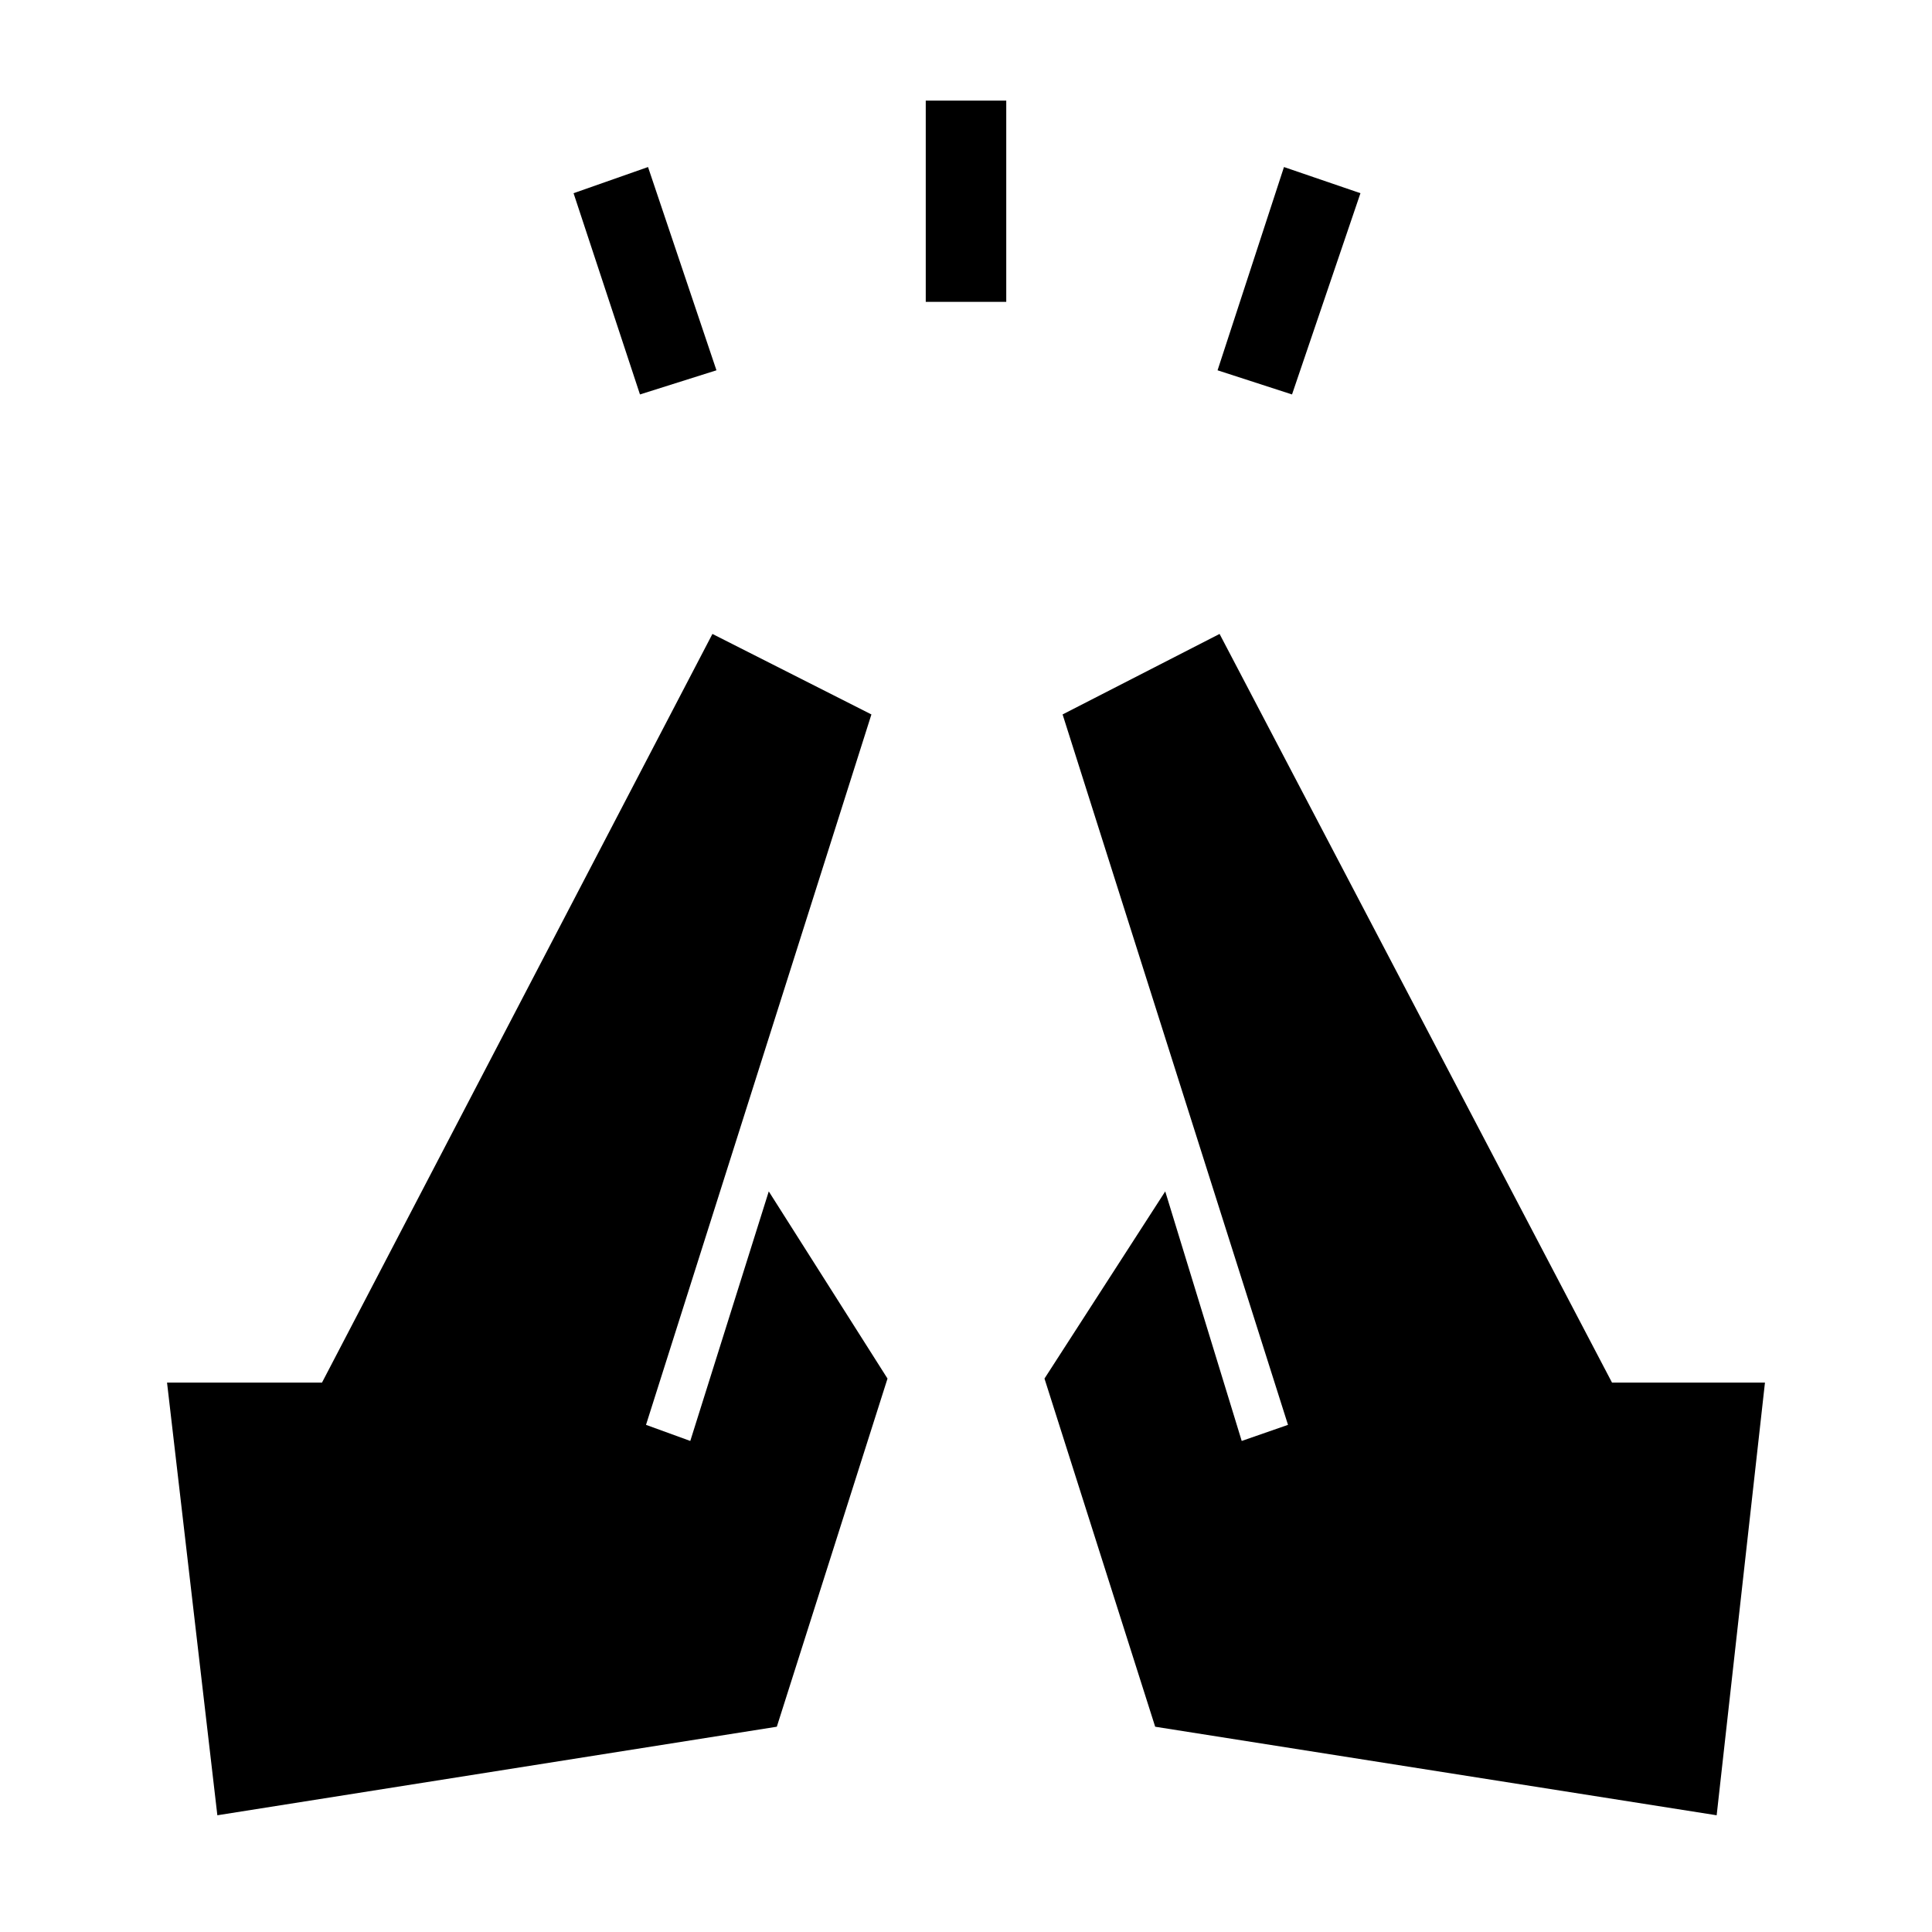 <svg xmlns="http://www.w3.org/2000/svg" height="48" viewBox="0 -960 960 960" width="48"><path d="m318-764-33-100 37-13 34 101-38 12Zm142-46v-100h40v100h-40Zm182 46-37-12 33-101 38 13-34 100ZM853-58l-279-44-55-173 60-93 38 124 23-8-112-353 78-40 195 372h76L853-58Zm-745 0L83-273h77l194-372 79 40-112 353 22 8 39-124 59 93-55 173-278 44Z"/></svg>